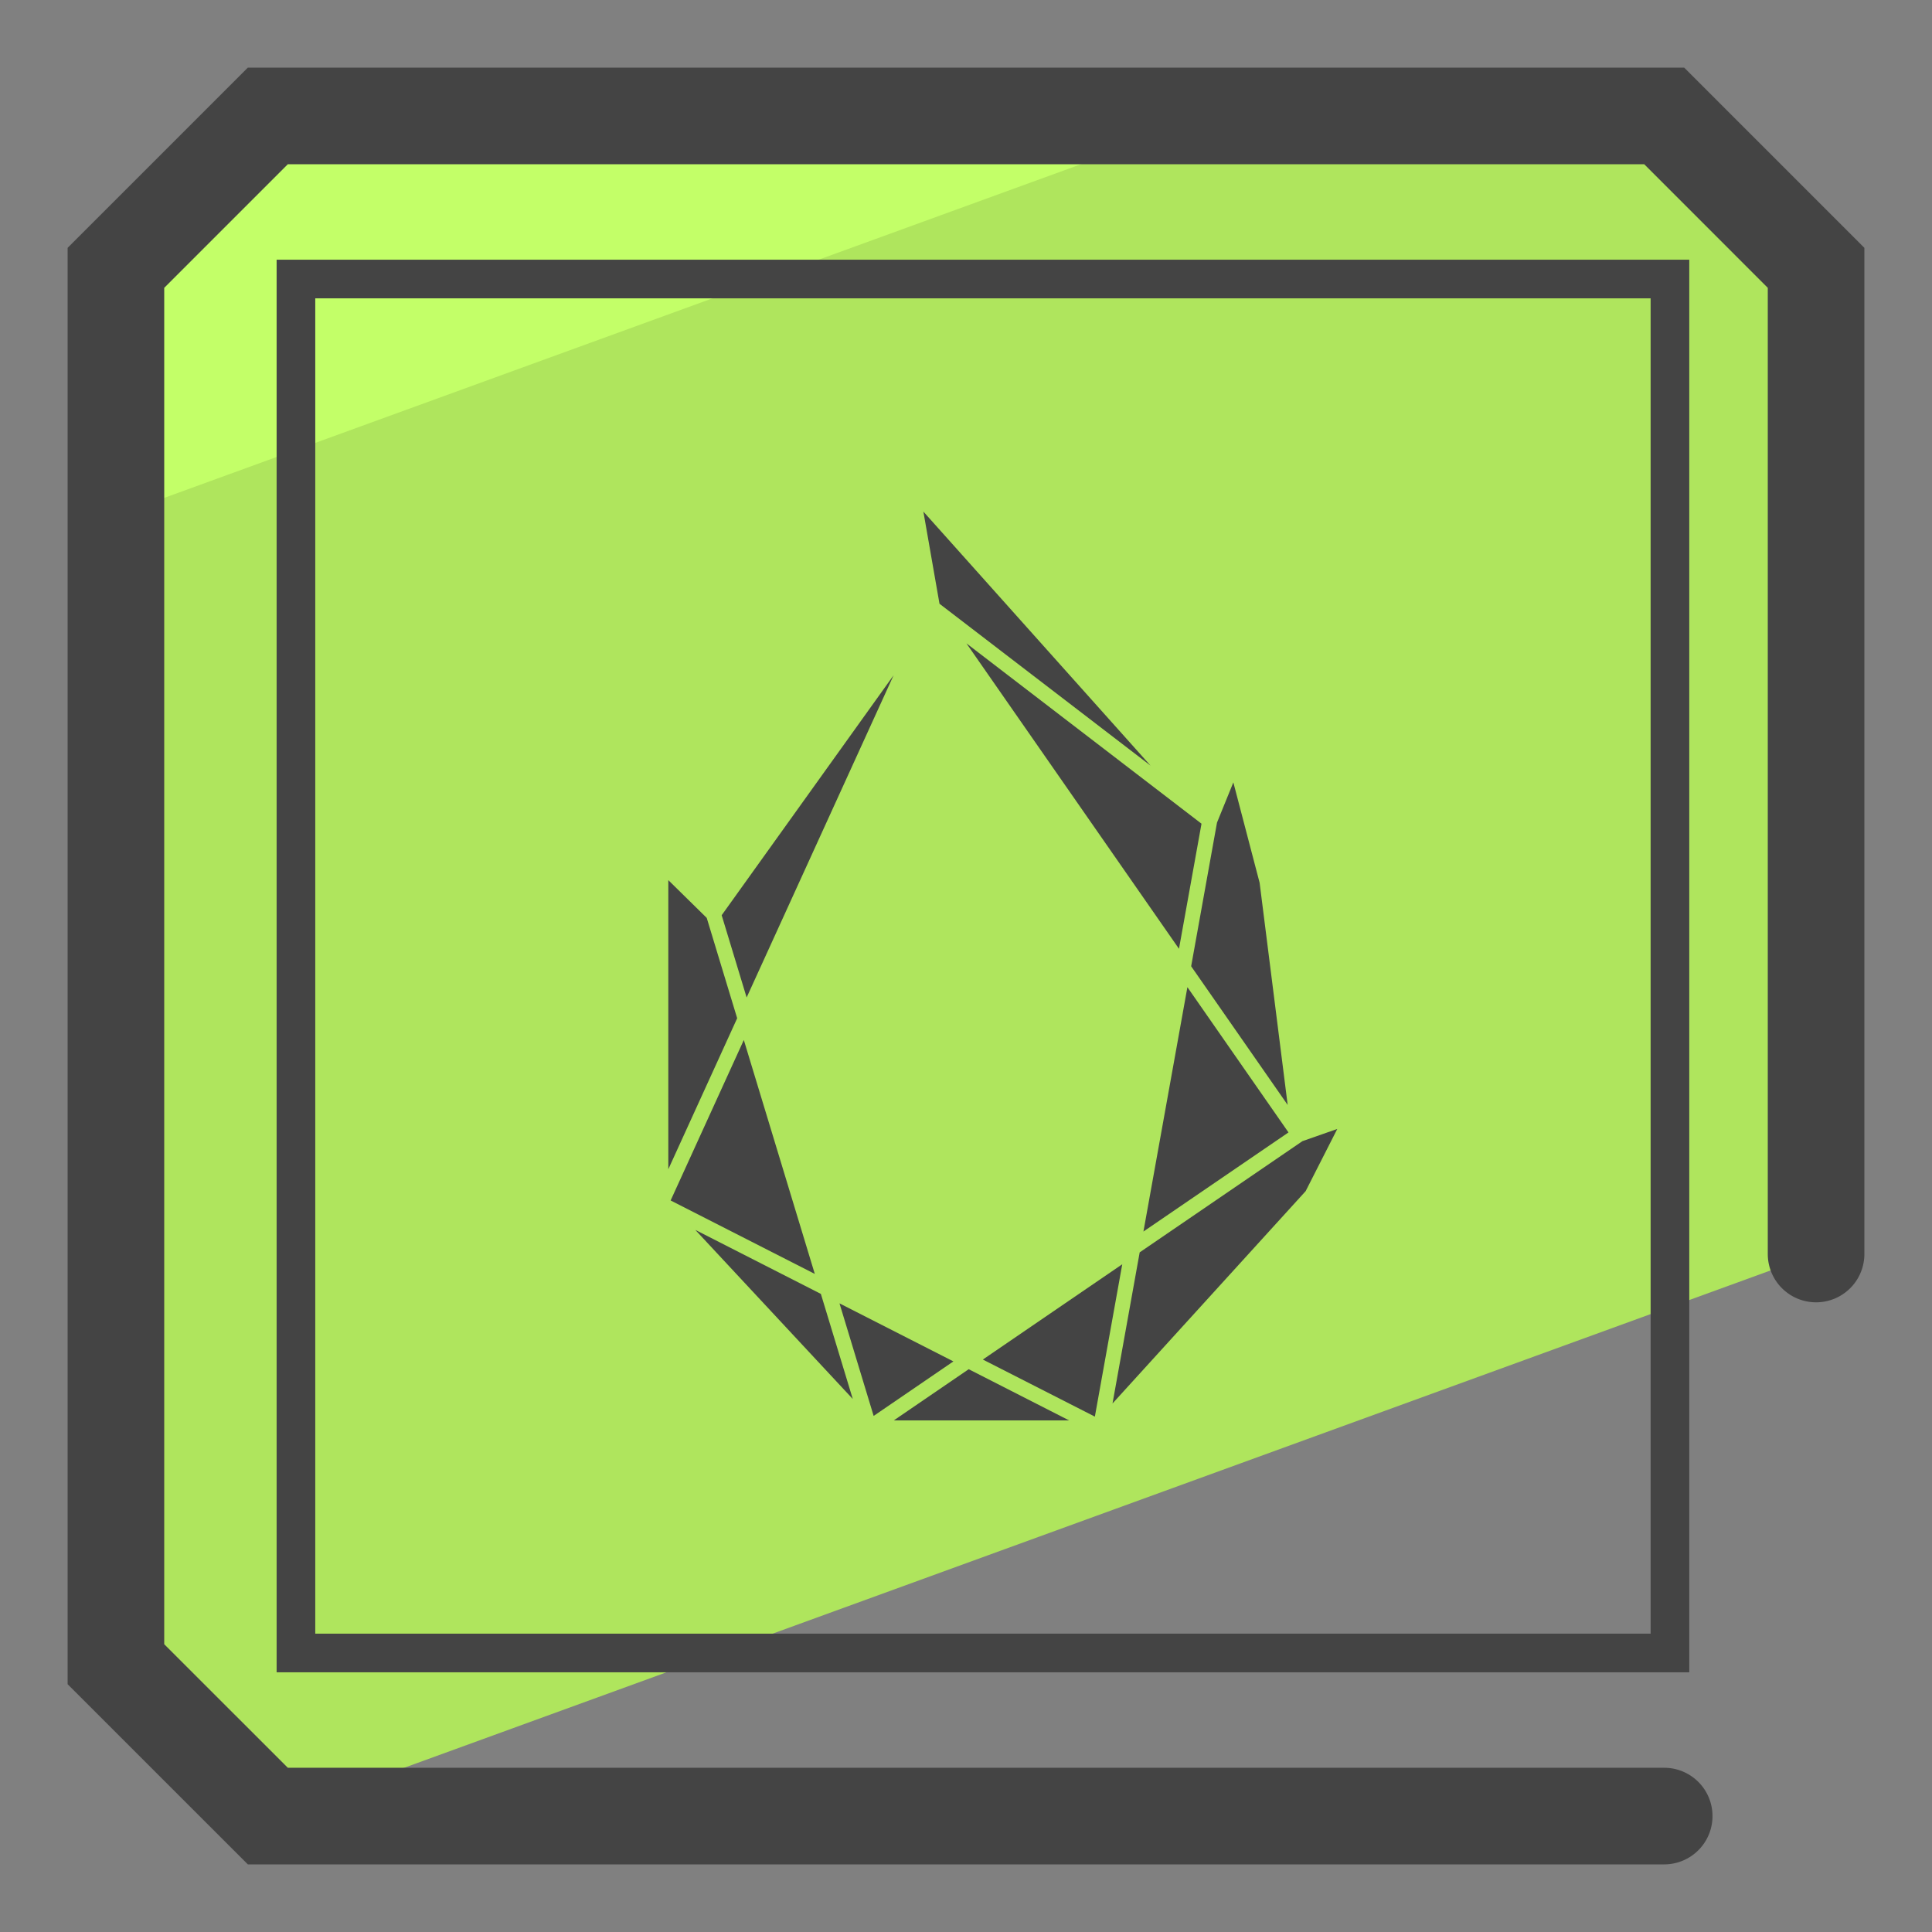 <svg xmlns="http://www.w3.org/2000/svg" version="1" viewBox="0 0 50 50"><rect x="0" y="0" width="50" height="50" fill="#808080" stroke="none"/><path fill="#AFE55D" d="M7.025 47L47 32.45V6.931L43.07 3H6.931L3 6.931V43.07L6.931 47z"/><path fill="#C3FF68" d="M31.41 3H6.931L3 6.931v6.409z"/><path fill="#444" d="M43.718 43.279H7.159V6.721h36.559v36.558zm-35.559-1h34.559V7.721H8.159v34.558z"/><path fill="#444" d="M43.069 48.25H6.414L1.75 43.587V6.414L6.414 1.75h37.173l4.663 4.664v26.04a1.25 1.25 0 0 1-2.5 0V7.449L42.552 4.25H7.449L4.25 7.449v35.103l3.199 3.198H43.07a1.25 1.25 0 1 1-.001 2.5z"/><path fill="#444" d="M27.669 36.76l-2.599-1.325-1.939 1.325zm-3.355-21.135l5.462 4.189-5.879-6.574zm6.198 8.93l.583-3.238-6.084-4.667zm.218.993l-1.138 6.324 3.754-2.565zm2.595 3.048l-.726-5.75-.68-2.598-.423 1.041-.669 3.718zm-7.889 6.589l2.899 1.477.709-3.943zm-4.192-1.699l-3.249-1.656 4.075 4.376zm1.883-16.011l-4.45 6.211.646 2.129zm11.482 11.742l-.902.316-4.212 2.878-.703 3.911 4.998-5.495zm-9.935 6.016l-2.948-1.502.884 2.913zm-7.378-12.455v7.482l1.782-3.908-.788-2.597zm1.954 4.137l-1.894 4.153 3.731 1.901z"/></svg>